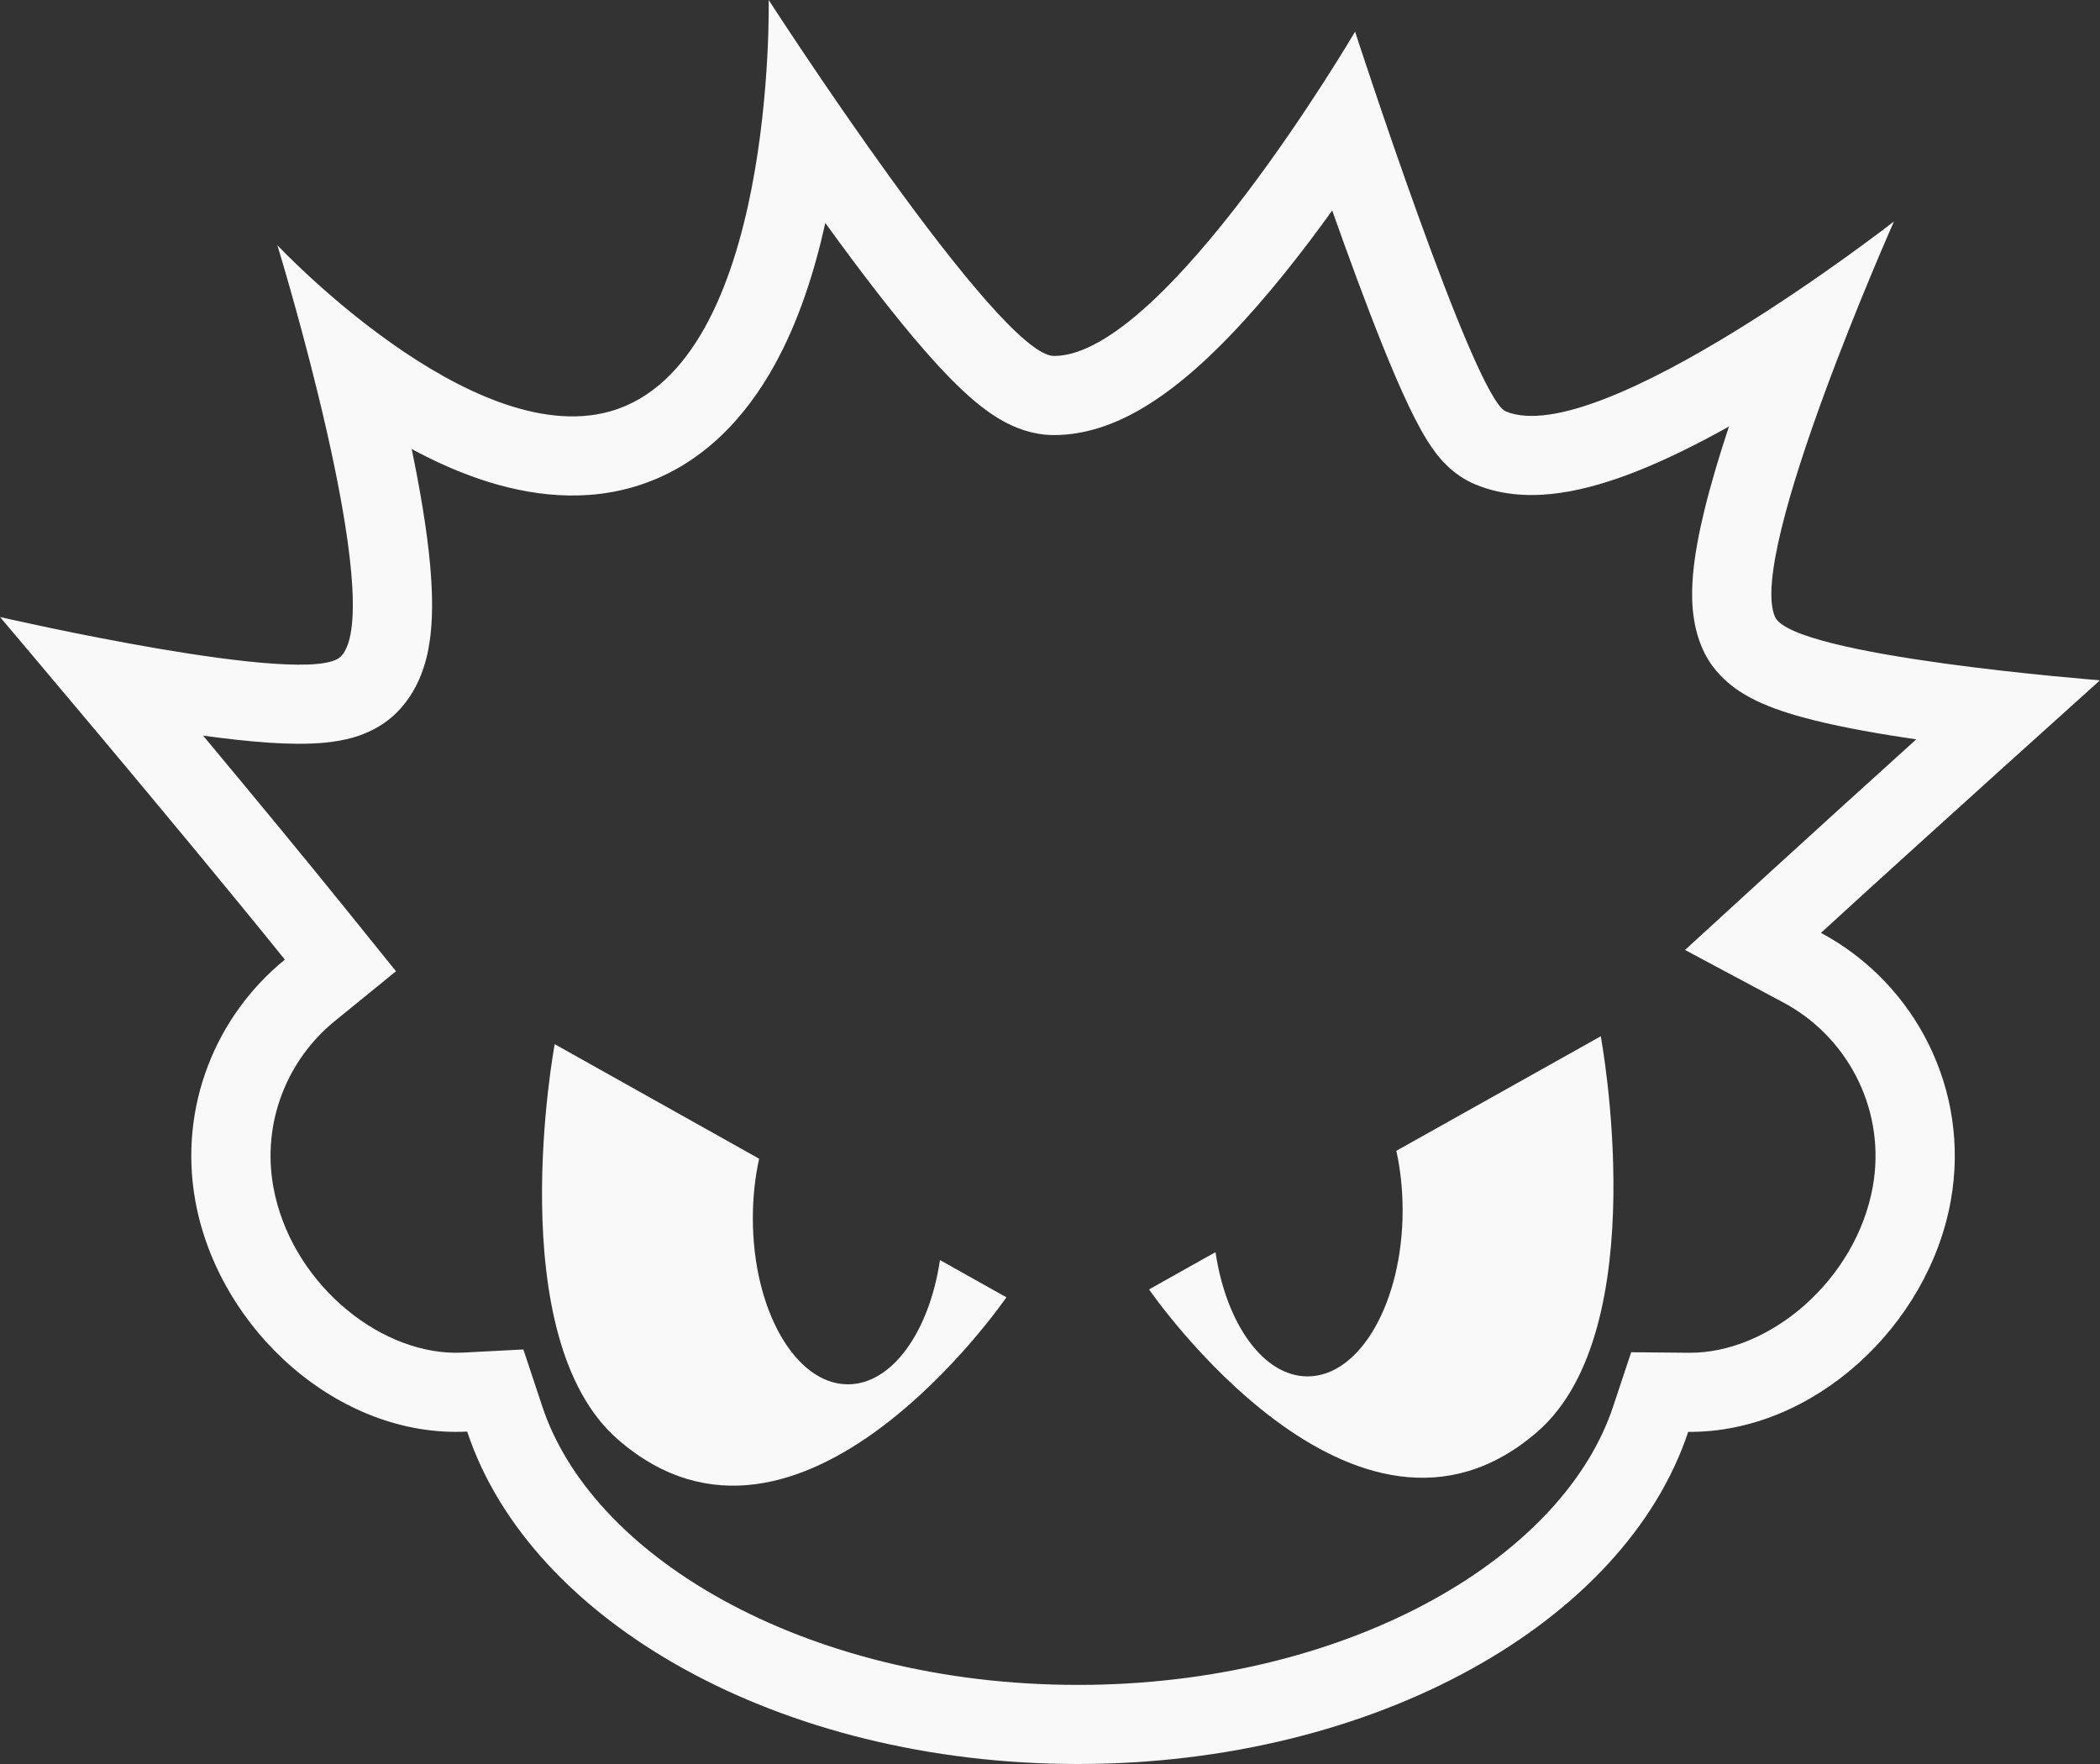 <svg width="75" height="63" viewBox="0 0 75 63" fill="none" xmlns="http://www.w3.org/2000/svg">
<rect x="0" y="0" width="75" height="63" fill="#333333" stroke="none"/>
<path d="M27.112 41.383C26.967 42.042 26.887 42.758 26.887 43.507C26.887 46.784 28.407 49.44 30.283 49.44C31.863 49.44 33.191 47.555 33.57 45.002L35.943 46.332C35.93 46.352 28.579 57.062 22.076 51.417C17.855 47.754 19.809 37.304 19.811 37.292L27.112 41.383Z" fill="#F9F9F9"/>
<path d="M57.17 37.009C57.172 37.022 59.126 47.471 54.906 51.135C48.403 56.779 41.052 46.071 41.038 46.05L43.411 44.719C43.791 47.272 45.118 49.157 46.698 49.157C48.574 49.157 50.094 46.501 50.094 43.225C50.094 42.476 50.014 41.76 49.869 41.1L57.17 37.009Z" fill="#F9F9F9"/>
<path fill-rule="evenodd" clip-rule="evenodd" d="M27.453 0C27.453 0 35.66 12.713 37.642 12.713C41.604 12.713 48.396 1.13 48.396 1.13C48.396 1.13 52.642 14.214 53.774 14.691C57.129 16.103 67.641 7.91 67.641 7.91C67.641 7.91 62.367 19.776 63.396 22.036C64.039 23.449 75 24.296 75 24.296C75 24.296 68.951 29.731 65.034 33.317C68.398 35.115 70.38 38.928 69.671 42.881C68.866 47.367 64.749 51.177 60.293 51.138C58.032 57.93 49.13 63 38.491 63C27.847 63 18.941 57.925 16.685 51.128C12.102 51.366 7.8 47.478 6.975 42.881C6.374 39.53 7.705 36.28 10.174 34.272C6.25 29.405 0 22.036 0 22.036C0 22.036 11.038 24.579 12.17 23.449C13.891 21.73 9.906 8.758 9.906 8.758C9.906 8.758 16.799 16.104 21.793 14.691C27.717 13.014 27.453 0 27.453 0ZM47.579 7.518C47.316 7.882 47.044 8.254 46.762 8.626C45.622 10.131 44.28 11.736 42.9 12.992C42.209 13.62 41.442 14.221 40.627 14.679C39.833 15.124 38.804 15.538 37.642 15.538C36.821 15.538 36.175 15.232 35.833 15.043C35.444 14.829 35.098 14.568 34.813 14.329C34.24 13.848 33.648 13.23 33.087 12.591C31.949 11.297 30.676 9.622 29.51 8.011C29.498 7.995 29.486 7.979 29.475 7.963C29.103 9.647 28.537 11.462 27.651 13.057C26.672 14.821 25.14 16.594 22.794 17.34L22.565 17.409C20.531 17.985 18.515 17.616 16.861 17.015C16.114 16.744 15.39 16.407 14.703 16.036C14.996 17.449 15.246 18.897 15.361 20.175C15.434 20.988 15.465 21.843 15.381 22.625C15.313 23.26 15.114 24.505 14.171 25.446C13.632 25.984 13.021 26.215 12.671 26.322C12.282 26.44 11.902 26.495 11.588 26.525C10.959 26.584 10.262 26.568 9.602 26.524C8.875 26.475 8.072 26.384 7.253 26.272C8.974 28.336 10.849 30.604 12.379 32.501L14.143 34.688L11.962 36.462C10.258 37.847 9.348 40.082 9.761 42.383L9.826 42.701C10.575 45.964 13.687 48.455 16.538 48.307L18.692 48.195L19.371 50.24C20.215 52.782 22.405 55.261 25.812 57.141C29.195 59.007 33.604 60.175 38.491 60.175L38.948 60.172C43.65 60.101 47.888 58.95 51.165 57.143C54.571 55.265 56.761 52.788 57.607 50.247L58.257 48.294L60.318 48.313C63.21 48.338 66.289 45.702 66.885 42.383L66.925 42.129C67.286 39.507 65.942 37.007 63.697 35.807L60.179 33.927L63.121 31.234C64.725 29.766 66.683 27.992 68.437 26.406C67.18 26.222 65.884 25.997 64.796 25.726C64.174 25.572 63.516 25.377 62.941 25.125C62.655 25 62.306 24.825 61.969 24.58C61.681 24.372 61.21 23.976 60.883 23.336L60.82 23.205C60.374 22.226 60.41 21.173 60.463 20.542C60.526 19.797 60.684 18.991 60.876 18.206C61.105 17.269 61.411 16.252 61.748 15.233C60.642 15.851 59.492 16.427 58.388 16.858C57.545 17.187 56.639 17.469 55.742 17.6C54.932 17.718 53.9 17.748 52.878 17.374L52.674 17.294C51.866 16.954 51.401 16.337 51.277 16.174C51.066 15.898 50.887 15.601 50.743 15.343C50.45 14.816 50.148 14.165 49.855 13.487C49.264 12.114 48.605 10.37 47.998 8.69C47.856 8.296 47.716 7.904 47.579 7.518Z" fill="#F9F9F9"/>
</svg>
